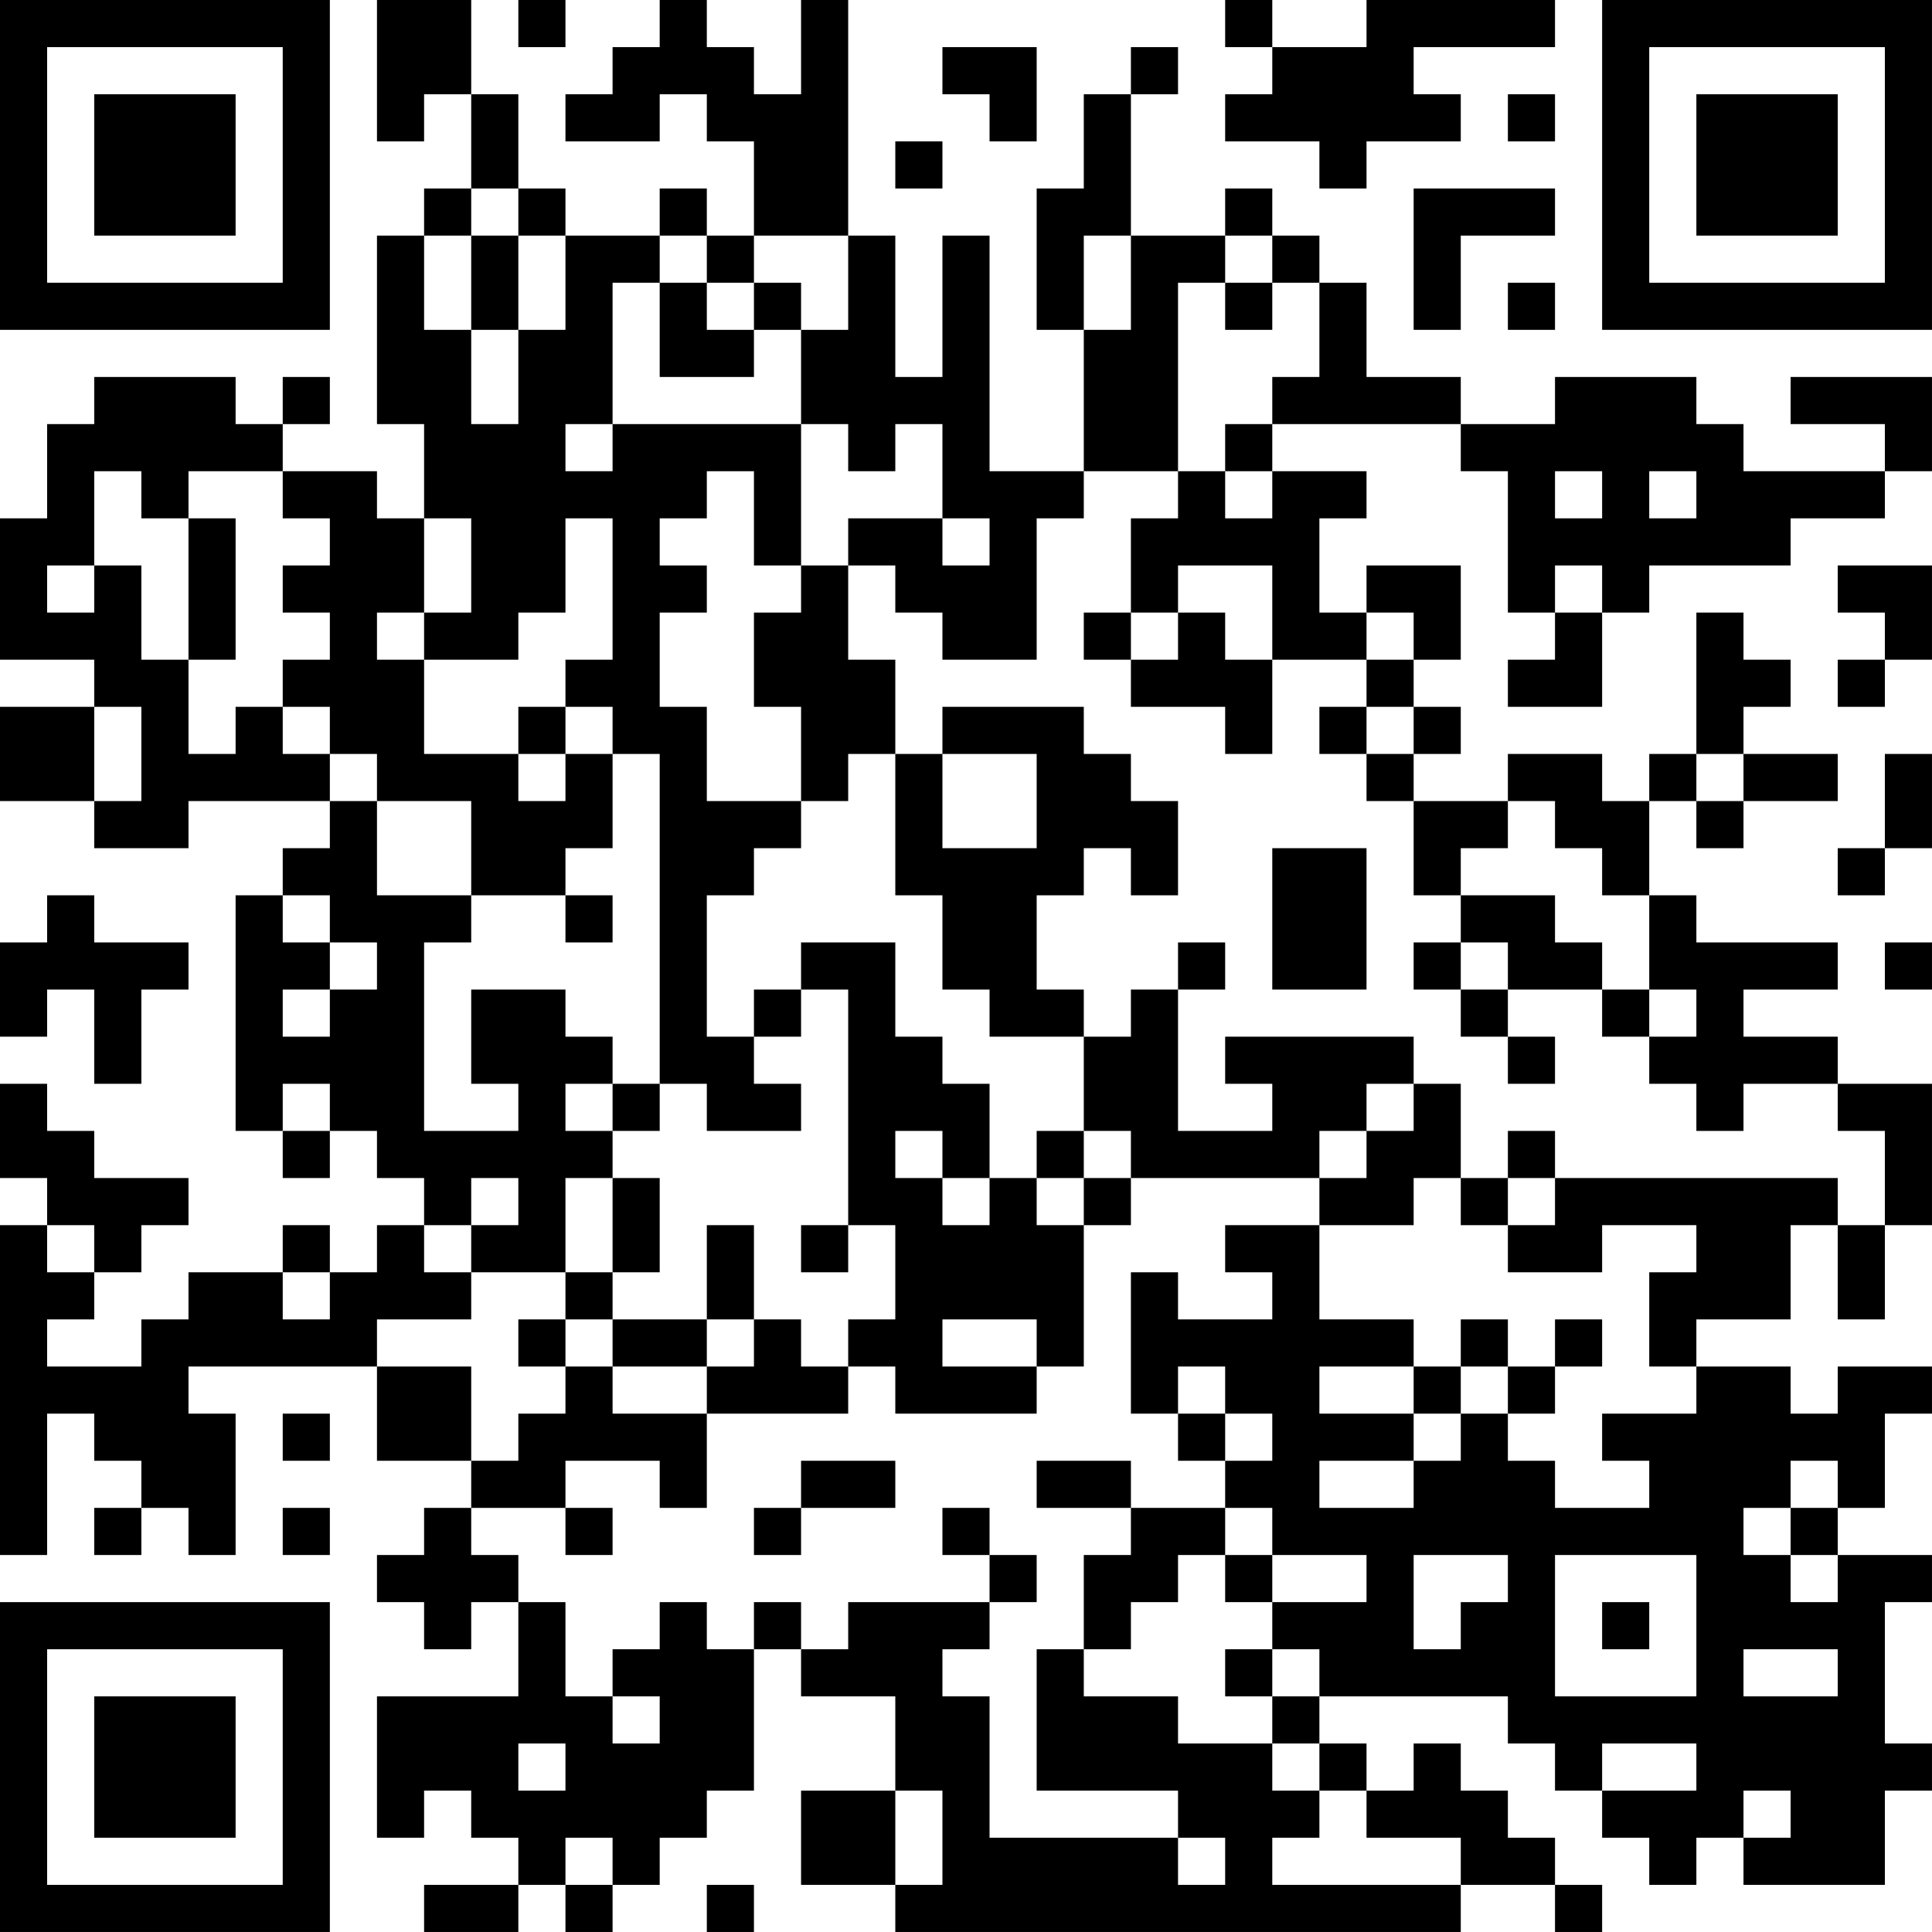 <?xml version="1.0" encoding="UTF-8"?>
<svg xmlns="http://www.w3.org/2000/svg" version="1.1" width="200" height="200" viewBox="0 0 200 200"><rect x="0" y="0" width="200" height="200" fill="#ffffff"/><g transform="scale(4.878)"><g transform="translate(0,0)"><path fill-rule="evenodd" d="M8 0L8 3L9 3L9 2L10 2L10 4L9 4L9 5L8 5L8 9L9 9L9 11L8 11L8 10L6 10L6 9L7 9L7 8L6 8L6 9L5 9L5 8L2 8L2 9L1 9L1 11L0 11L0 14L2 14L2 15L0 15L0 17L2 17L2 18L4 18L4 17L7 17L7 18L6 18L6 19L5 19L5 24L6 24L6 25L7 25L7 24L8 24L8 25L9 25L9 26L8 26L8 27L7 27L7 26L6 26L6 27L4 27L4 28L3 28L3 29L1 29L1 28L2 28L2 27L3 27L3 26L4 26L4 25L2 25L2 24L1 24L1 23L0 23L0 25L1 25L1 26L0 26L0 33L1 33L1 30L2 30L2 31L3 31L3 32L2 32L2 33L3 33L3 32L4 32L4 33L5 33L5 30L4 30L4 29L8 29L8 31L10 31L10 32L9 32L9 33L8 33L8 34L9 34L9 35L10 35L10 34L11 34L11 36L8 36L8 39L9 39L9 38L10 38L10 39L11 39L11 40L9 40L9 41L11 41L11 40L12 40L12 41L13 41L13 40L14 40L14 39L15 39L15 38L16 38L16 35L17 35L17 36L19 36L19 38L17 38L17 40L19 40L19 41L31 41L31 40L33 40L33 41L34 41L34 40L33 40L33 39L32 39L32 38L31 38L31 37L30 37L30 38L29 38L29 37L28 37L28 36L32 36L32 37L33 37L33 38L34 38L34 39L35 39L35 40L36 40L36 39L37 39L37 40L40 40L40 38L41 38L41 37L40 37L40 34L41 34L41 33L39 33L39 32L40 32L40 30L41 30L41 29L39 29L39 30L38 30L38 29L36 29L36 28L38 28L38 26L39 26L39 28L40 28L40 26L41 26L41 23L39 23L39 22L37 22L37 21L39 21L39 20L36 20L36 19L35 19L35 17L36 17L36 18L37 18L37 17L39 17L39 16L37 16L37 15L38 15L38 14L37 14L37 13L36 13L36 16L35 16L35 17L34 17L34 16L32 16L32 17L30 17L30 16L31 16L31 15L30 15L30 14L31 14L31 12L29 12L29 13L28 13L28 11L29 11L29 10L27 10L27 9L31 9L31 10L32 10L32 13L33 13L33 14L32 14L32 15L34 15L34 13L35 13L35 12L38 12L38 11L40 11L40 10L41 10L41 8L38 8L38 9L40 9L40 10L37 10L37 9L36 9L36 8L33 8L33 9L31 9L31 8L29 8L29 6L28 6L28 5L27 5L27 4L26 4L26 5L24 5L24 2L25 2L25 1L24 1L24 2L23 2L23 4L22 4L22 7L23 7L23 10L21 10L21 5L20 5L20 8L19 8L19 5L18 5L18 0L17 0L17 2L16 2L16 1L15 1L15 0L14 0L14 1L13 1L13 2L12 2L12 3L14 3L14 2L15 2L15 3L16 3L16 5L15 5L15 4L14 4L14 5L12 5L12 4L11 4L11 2L10 2L10 0ZM11 0L11 1L12 1L12 0ZM26 0L26 1L27 1L27 2L26 2L26 3L28 3L28 4L29 4L29 3L31 3L31 2L30 2L30 1L33 1L33 0L29 0L29 1L27 1L27 0ZM20 1L20 2L21 2L21 3L22 3L22 1ZM32 2L32 3L33 3L33 2ZM19 3L19 4L20 4L20 3ZM10 4L10 5L9 5L9 7L10 7L10 9L11 9L11 7L12 7L12 5L11 5L11 4ZM30 4L30 7L31 7L31 5L33 5L33 4ZM10 5L10 7L11 7L11 5ZM14 5L14 6L13 6L13 9L12 9L12 10L13 10L13 9L17 9L17 12L16 12L16 10L15 10L15 11L14 11L14 12L15 12L15 13L14 13L14 15L15 15L15 17L17 17L17 18L16 18L16 19L15 19L15 22L16 22L16 23L17 23L17 24L15 24L15 23L14 23L14 16L13 16L13 15L12 15L12 14L13 14L13 11L12 11L12 13L11 13L11 14L9 14L9 13L10 13L10 11L9 11L9 13L8 13L8 14L9 14L9 16L11 16L11 17L12 17L12 16L13 16L13 18L12 18L12 19L10 19L10 17L8 17L8 16L7 16L7 15L6 15L6 14L7 14L7 13L6 13L6 12L7 12L7 11L6 11L6 10L4 10L4 11L3 11L3 10L2 10L2 12L1 12L1 13L2 13L2 12L3 12L3 14L4 14L4 16L5 16L5 15L6 15L6 16L7 16L7 17L8 17L8 19L10 19L10 20L9 20L9 24L11 24L11 23L10 23L10 21L12 21L12 22L13 22L13 23L12 23L12 24L13 24L13 25L12 25L12 27L10 27L10 26L11 26L11 25L10 25L10 26L9 26L9 27L10 27L10 28L8 28L8 29L10 29L10 31L11 31L11 30L12 30L12 29L13 29L13 30L15 30L15 32L14 32L14 31L12 31L12 32L10 32L10 33L11 33L11 34L12 34L12 36L13 36L13 37L14 37L14 36L13 36L13 35L14 35L14 34L15 34L15 35L16 35L16 34L17 34L17 35L18 35L18 34L21 34L21 35L20 35L20 36L21 36L21 39L25 39L25 40L26 40L26 39L25 39L25 38L22 38L22 35L23 35L23 36L25 36L25 37L27 37L27 38L28 38L28 39L27 39L27 40L31 40L31 39L29 39L29 38L28 38L28 37L27 37L27 36L28 36L28 35L27 35L27 34L29 34L29 33L27 33L27 32L26 32L26 31L27 31L27 30L26 30L26 29L25 29L25 30L24 30L24 27L25 27L25 28L27 28L27 27L26 27L26 26L28 26L28 28L30 28L30 29L28 29L28 30L30 30L30 31L28 31L28 32L30 32L30 31L31 31L31 30L32 30L32 31L33 31L33 32L35 32L35 31L34 31L34 30L36 30L36 29L35 29L35 27L36 27L36 26L34 26L34 27L32 27L32 26L33 26L33 25L39 25L39 26L40 26L40 24L39 24L39 23L37 23L37 24L36 24L36 23L35 23L35 22L36 22L36 21L35 21L35 19L34 19L34 18L33 18L33 17L32 17L32 18L31 18L31 19L30 19L30 17L29 17L29 16L30 16L30 15L29 15L29 14L30 14L30 13L29 13L29 14L27 14L27 12L25 12L25 13L24 13L24 11L25 11L25 10L26 10L26 11L27 11L27 10L26 10L26 9L27 9L27 8L28 8L28 6L27 6L27 5L26 5L26 6L25 6L25 10L23 10L23 11L22 11L22 14L20 14L20 13L19 13L19 12L18 12L18 11L20 11L20 12L21 12L21 11L20 11L20 9L19 9L19 10L18 10L18 9L17 9L17 7L18 7L18 5L16 5L16 6L15 6L15 5ZM23 5L23 7L24 7L24 5ZM14 6L14 8L16 8L16 7L17 7L17 6L16 6L16 7L15 7L15 6ZM26 6L26 7L27 7L27 6ZM32 6L32 7L33 7L33 6ZM33 10L33 11L34 11L34 10ZM35 10L35 11L36 11L36 10ZM4 11L4 14L5 14L5 11ZM17 12L17 13L16 13L16 15L17 15L17 17L18 17L18 16L19 16L19 19L20 19L20 21L21 21L21 22L23 22L23 24L22 24L22 25L21 25L21 23L20 23L20 22L19 22L19 20L17 20L17 21L16 21L16 22L17 22L17 21L18 21L18 26L17 26L17 27L18 27L18 26L19 26L19 28L18 28L18 29L17 29L17 28L16 28L16 26L15 26L15 28L13 28L13 27L14 27L14 25L13 25L13 27L12 27L12 28L11 28L11 29L12 29L12 28L13 28L13 29L15 29L15 30L18 30L18 29L19 29L19 30L22 30L22 29L23 29L23 26L24 26L24 25L28 25L28 26L30 26L30 25L31 25L31 26L32 26L32 25L33 25L33 24L32 24L32 25L31 25L31 23L30 23L30 22L26 22L26 23L27 23L27 24L25 24L25 21L26 21L26 20L25 20L25 21L24 21L24 22L23 22L23 21L22 21L22 19L23 19L23 18L24 18L24 19L25 19L25 17L24 17L24 16L23 16L23 15L20 15L20 16L19 16L19 14L18 14L18 12ZM33 12L33 13L34 13L34 12ZM39 12L39 13L40 13L40 14L39 14L39 15L40 15L40 14L41 14L41 12ZM23 13L23 14L24 14L24 15L26 15L26 16L27 16L27 14L26 14L26 13L25 13L25 14L24 14L24 13ZM2 15L2 17L3 17L3 15ZM11 15L11 16L12 16L12 15ZM28 15L28 16L29 16L29 15ZM20 16L20 18L22 18L22 16ZM36 16L36 17L37 17L37 16ZM40 16L40 18L39 18L39 19L40 19L40 18L41 18L41 16ZM27 18L27 21L29 21L29 18ZM1 19L1 20L0 20L0 22L1 22L1 21L2 21L2 23L3 23L3 21L4 21L4 20L2 20L2 19ZM6 19L6 20L7 20L7 21L6 21L6 22L7 22L7 21L8 21L8 20L7 20L7 19ZM12 19L12 20L13 20L13 19ZM31 19L31 20L30 20L30 21L31 21L31 22L32 22L32 23L33 23L33 22L32 22L32 21L34 21L34 22L35 22L35 21L34 21L34 20L33 20L33 19ZM31 20L31 21L32 21L32 20ZM40 20L40 21L41 21L41 20ZM6 23L6 24L7 24L7 23ZM13 23L13 24L14 24L14 23ZM29 23L29 24L28 24L28 25L29 25L29 24L30 24L30 23ZM19 24L19 25L20 25L20 26L21 26L21 25L20 25L20 24ZM23 24L23 25L22 25L22 26L23 26L23 25L24 25L24 24ZM1 26L1 27L2 27L2 26ZM6 27L6 28L7 28L7 27ZM15 28L15 29L16 29L16 28ZM20 28L20 29L22 29L22 28ZM31 28L31 29L30 29L30 30L31 30L31 29L32 29L32 30L33 30L33 29L34 29L34 28L33 28L33 29L32 29L32 28ZM6 30L6 31L7 31L7 30ZM25 30L25 31L26 31L26 30ZM17 31L17 32L16 32L16 33L17 33L17 32L19 32L19 31ZM22 31L22 32L24 32L24 33L23 33L23 35L24 35L24 34L25 34L25 33L26 33L26 34L27 34L27 33L26 33L26 32L24 32L24 31ZM38 31L38 32L37 32L37 33L38 33L38 34L39 34L39 33L38 33L38 32L39 32L39 31ZM6 32L6 33L7 33L7 32ZM12 32L12 33L13 33L13 32ZM20 32L20 33L21 33L21 34L22 34L22 33L21 33L21 32ZM30 33L30 35L31 35L31 34L32 34L32 33ZM33 33L33 36L36 36L36 33ZM34 34L34 35L35 35L35 34ZM26 35L26 36L27 36L27 35ZM37 35L37 36L39 36L39 35ZM11 37L11 38L12 38L12 37ZM34 37L34 38L36 38L36 37ZM19 38L19 40L20 40L20 38ZM37 38L37 39L38 39L38 38ZM12 39L12 40L13 40L13 39ZM15 40L15 41L16 41L16 40ZM0 0L0 7L7 7L7 0ZM1 1L1 6L6 6L6 1ZM2 2L2 5L5 5L5 2ZM34 0L34 7L41 7L41 0ZM35 1L35 6L40 6L40 1ZM36 2L36 5L39 5L39 2ZM0 34L0 41L7 41L7 34ZM1 35L1 40L6 40L6 35ZM2 36L2 39L5 39L5 36Z" fill="#000000"/></g></g></svg>
